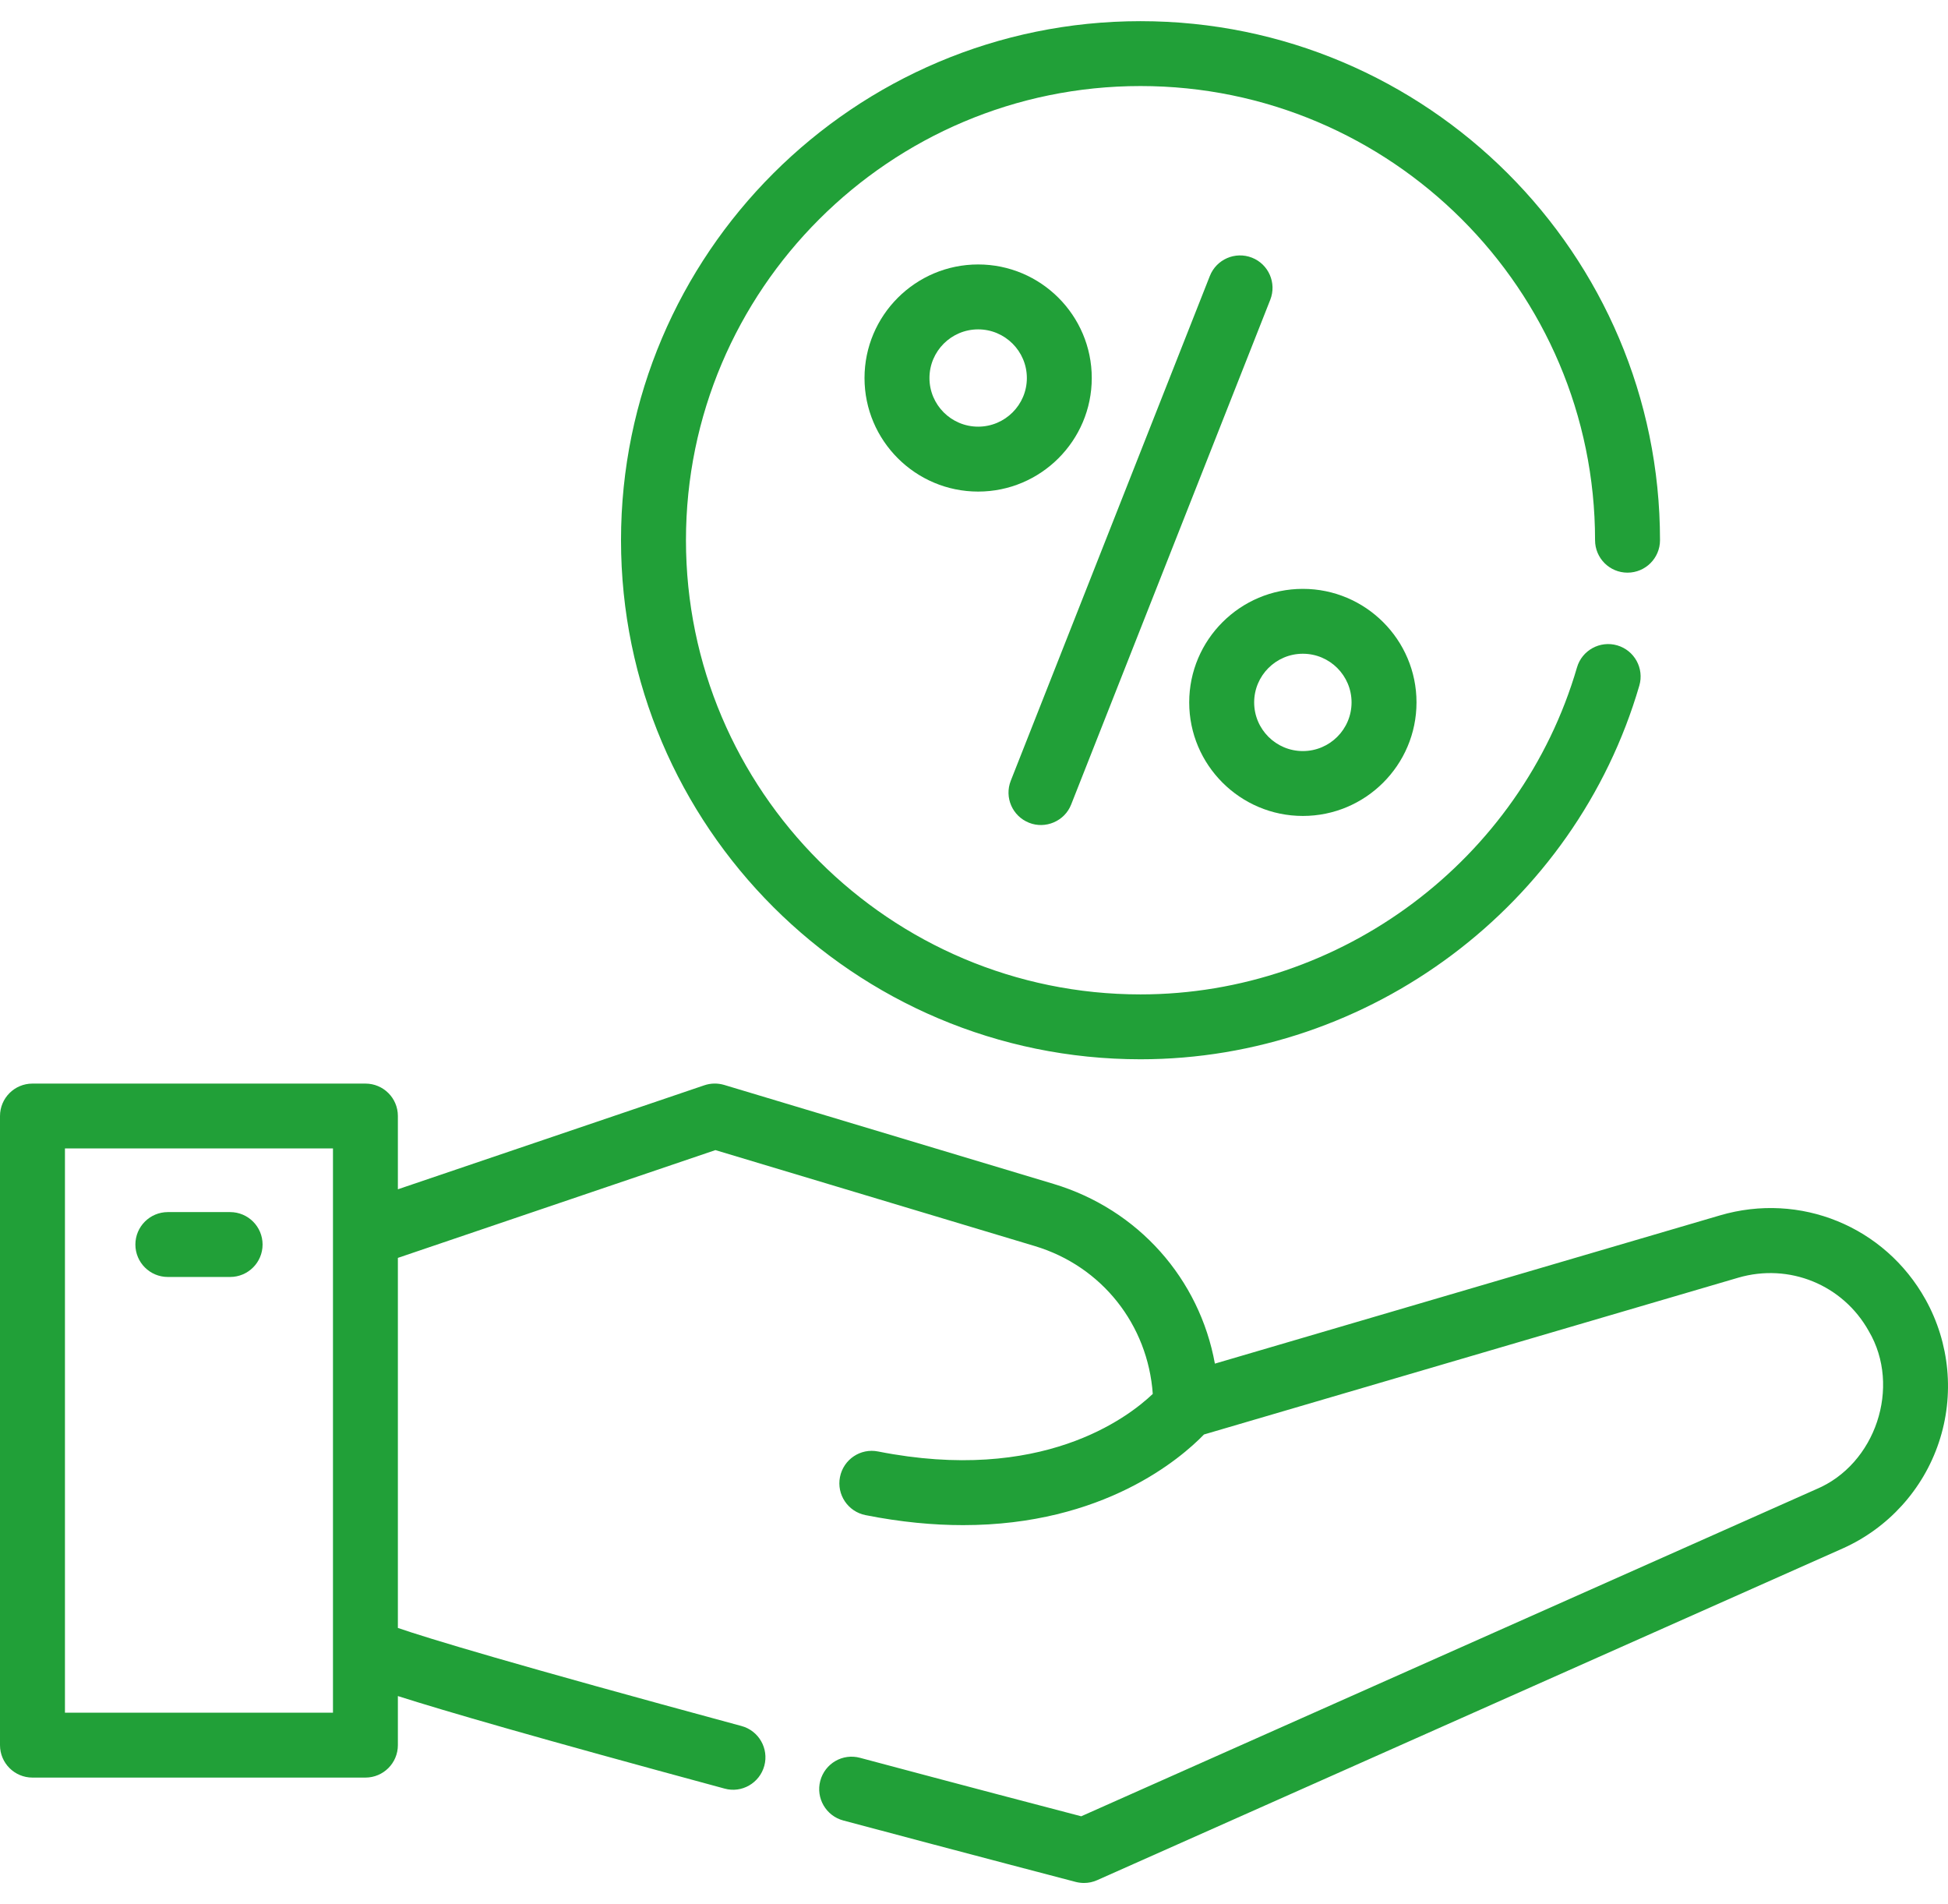 <svg width="44" height="43" viewBox="0 0 44 43" fill="none" xmlns="http://www.w3.org/2000/svg">
<path d="M43.492 29.345C42.572 27.695 40.661 26.913 38.847 27.447L27.441 30.794C27.094 28.884 25.716 27.312 23.796 26.735L16.357 24.5C16.211 24.457 16.055 24.459 15.91 24.508L8.987 26.857V25.202C8.987 24.797 8.659 24.47 8.254 24.47L0.733 24.47C0.328 24.47 0 24.798 0 25.203V39.409C0 39.814 0.328 40.142 0.733 40.142H8.254C8.659 40.142 8.987 39.814 8.987 39.409V38.301C10.034 38.635 12.115 39.241 16.364 40.39C16.755 40.5 17.158 40.265 17.264 39.875C17.369 39.485 17.138 39.082 16.747 38.977C11.562 37.574 9.666 36.996 8.987 36.763V28.406L16.159 25.972L23.373 28.139C24.892 28.595 25.928 29.919 26.038 31.478C25.462 32.026 23.515 33.505 19.835 32.778C19.436 32.697 19.052 32.957 18.973 33.354C18.894 33.75 19.152 34.136 19.549 34.215C20.349 34.374 21.084 34.441 21.754 34.441C24.93 34.441 26.674 32.931 27.195 32.394L39.26 28.854C40.411 28.517 41.626 29.011 42.211 30.06C42.951 31.316 42.366 33.07 41.019 33.632L24.422 41.016C23.746 40.84 21.77 40.322 19.427 39.696C19.032 39.589 18.633 39.823 18.528 40.215C18.424 40.605 18.657 41.007 19.048 41.111C21.957 41.887 24.3 42.499 24.3 42.499C24.361 42.514 24.423 42.522 24.485 42.522C24.587 42.522 24.688 42.501 24.783 42.458L41.616 34.97C42.645 34.513 43.439 33.639 43.794 32.571C44.151 31.504 44.04 30.328 43.492 29.345L43.492 29.345ZM7.521 38.676H1.467V25.934H7.521V38.676Z" fill="#21A038"/>
<path d="M5.198 27.372H3.791C3.386 27.372 3.058 27.7 3.058 28.105C3.058 28.509 3.386 28.837 3.791 28.837H5.198C5.603 28.837 5.931 28.509 5.931 28.105C5.931 27.7 5.603 27.372 5.198 27.372Z" fill="#21A038"/>
<path d="M29.428 18.426C30.843 18.426 31.995 17.276 31.995 15.862C31.995 14.448 30.843 13.298 29.428 13.298C28.013 13.298 26.861 14.448 26.861 15.862C26.861 17.276 28.013 18.426 29.428 18.426ZM29.428 14.763C30.035 14.763 30.528 15.256 30.528 15.862C30.528 16.468 30.035 16.961 29.428 16.961C28.821 16.961 28.328 16.468 28.328 15.862C28.328 15.256 28.821 14.763 29.428 14.763Z" fill="#21A038"/>
<path d="M24.66 8.537C24.66 7.123 23.509 5.972 22.094 5.972C20.678 5.972 19.527 7.123 19.527 8.537C19.527 9.95 20.678 11.101 22.094 11.101C23.509 11.101 24.66 9.95 24.66 8.537ZM22.094 9.635C21.487 9.635 20.994 9.143 20.994 8.537C20.994 7.931 21.487 7.438 22.094 7.438C22.7 7.438 23.194 7.931 23.194 8.537C23.194 9.143 22.7 9.635 22.094 9.635Z" fill="#21A038"/>
<path d="M23.244 18.58C23.611 18.727 24.047 18.547 24.195 18.167L28.692 6.769C28.84 6.392 28.655 5.967 28.279 5.819C27.9 5.671 27.476 5.856 27.327 6.232L22.831 17.63C22.682 18.007 22.867 18.431 23.244 18.58Z" fill="#21A038"/>
<path d="M25.761 23.921C30.947 23.921 35.58 20.45 37.028 15.482C37.141 15.093 36.917 14.687 36.529 14.574C36.142 14.461 35.733 14.683 35.62 15.072C34.353 19.419 30.299 22.456 25.761 22.456C20.099 22.456 15.494 17.855 15.494 12.199C15.494 6.544 20.099 1.943 25.761 1.943C31.422 1.943 36.028 6.544 36.028 12.199C36.028 12.604 36.356 12.932 36.761 12.932C37.166 12.932 37.495 12.604 37.495 12.199C37.495 5.736 32.231 0.478 25.761 0.478C19.291 0.478 14.027 5.736 14.027 12.199C14.027 18.662 19.291 23.921 25.761 23.921L25.761 23.921Z" fill="#21A038"/>
</svg>
